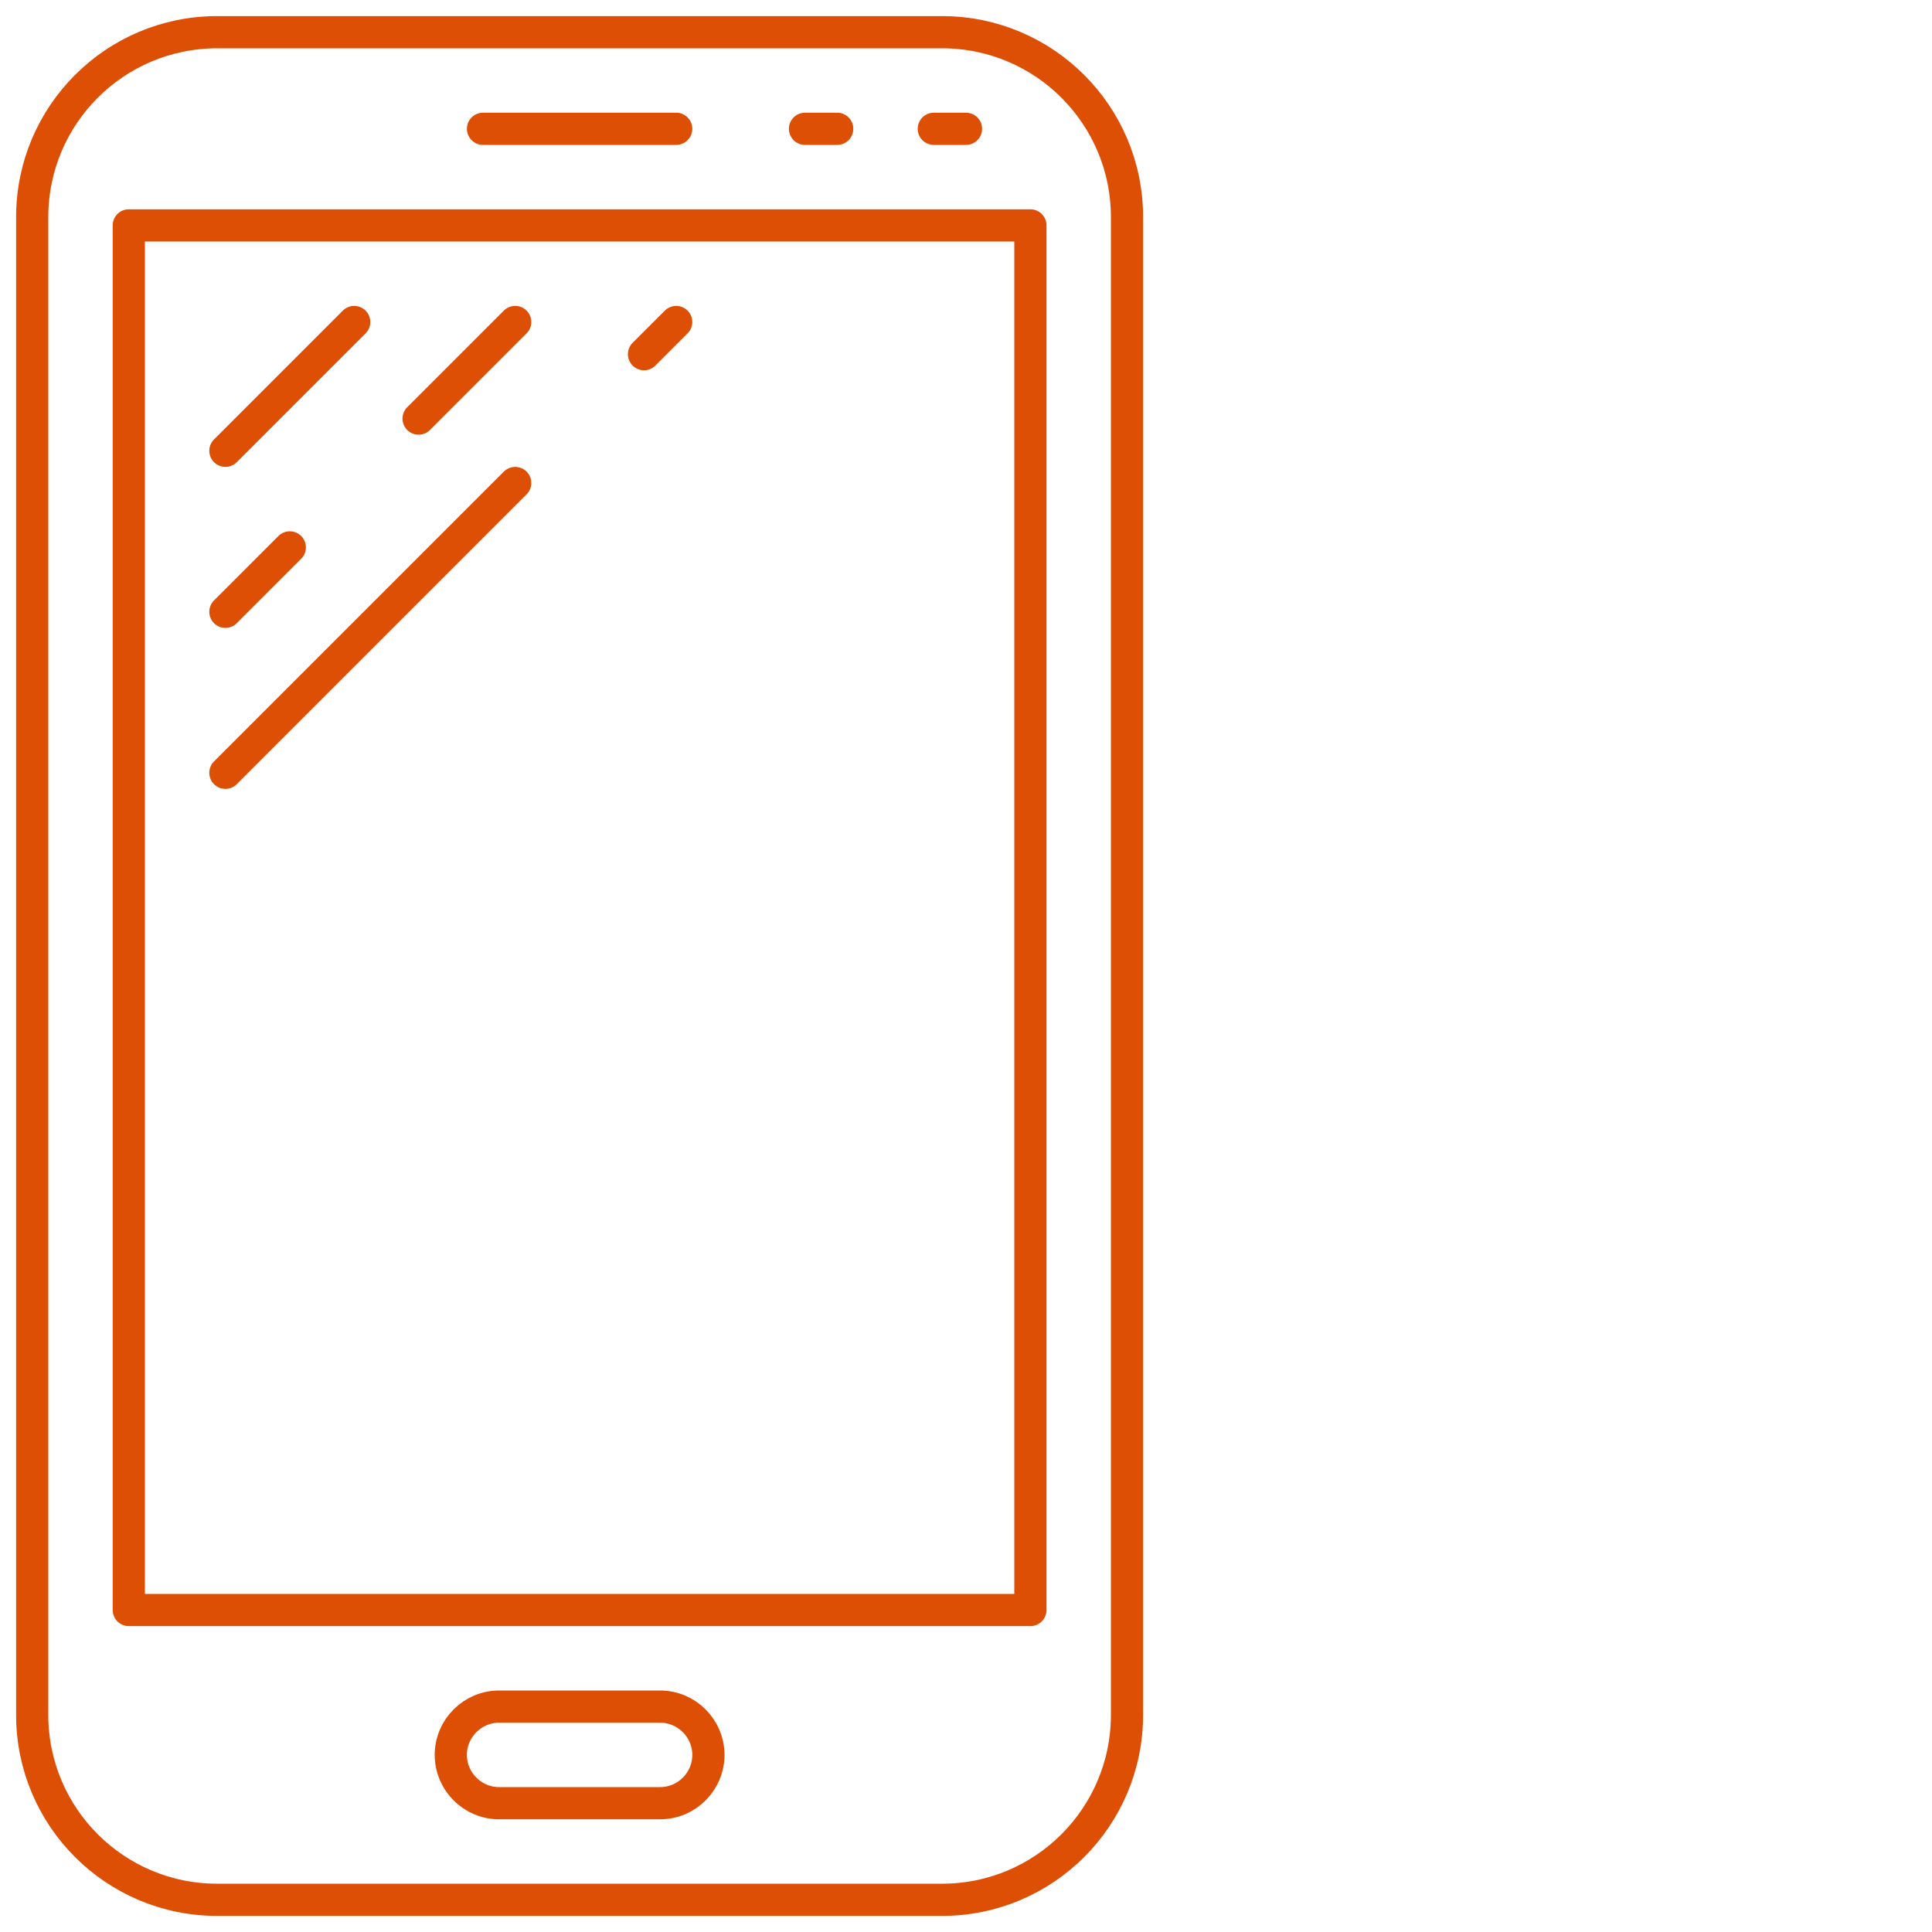 <?xml version="1.0" encoding="UTF-8" standalone="no"?>
<svg width="60px" height="60px" viewBox="0 0 60 60" version="1.1" xmlns="http://www.w3.org/2000/svg" xmlns:xlink="http://www.w3.org/1999/xlink">
    <!-- Generator: Sketch 40.1 (33804) - http://www.bohemiancoding.com/sketch -->
    <title>65 - S5 (technology, device, gadget, outline)</title>
    <desc>Created with Sketch.</desc>
    <defs></defs>
    <g id="Page-1" stroke="none" stroke-width="1" fill="none" fill-rule="evenodd" stroke-linecap="round" stroke-linejoin="round">
        <g id="Icons" transform="translate(-730, -957)" stroke="#dd4f05" stroke-width="1">
            <g id="S5" transform="translate(731, 958)">
                <path d="M6,13 L10,9 L6,13 Z" id="Path"></path>
                <path d="M6,18 L8,16 L6,18 Z" id="Path"></path>
                <path d="M12,12 L15,9 L12,12 Z" id="Path"></path>
                <path d="M6,23 L15,14 L6,23 Z" id="Path"></path>
                <path d="M19,10 L20,9 L19,10 Z" id="Path"></path>
                <path d="M28.257,58 L5.743,58 C2.571,58 0,55.429 0,52.257 L0,5.743 C0,2.571 2.571,0 5.743,0 L28.257,0 C31.429,0 34,2.571 34,5.743 L34,52.257 C34,55.429 31.429,58 28.257,58 L28.257,58 Z" id="Path"></path>
                <polygon id="Path" points="3 6 31 6 31 49 3 49"></polygon>
                <path d="M14,3 L20,3 L14,3 Z" id="Path"></path>
                <path d="M28,3 L29,3 L28,3 Z" id="Path"></path>
                <path d="M24,3 L25,3 L24,3 Z" id="Path"></path>
                <path d="M19.5,55 L14.5,55 C13.675,55 13,54.325 13,53.5 C13,52.675 13.675,52 14.5,52 L19.5,52 C20.325,52 21,52.675 21,53.5 C21,54.325 20.325,55 19.5,55 L19.5,55 Z" id="Path"></path>
            </g>
        </g>
    </g>
</svg>